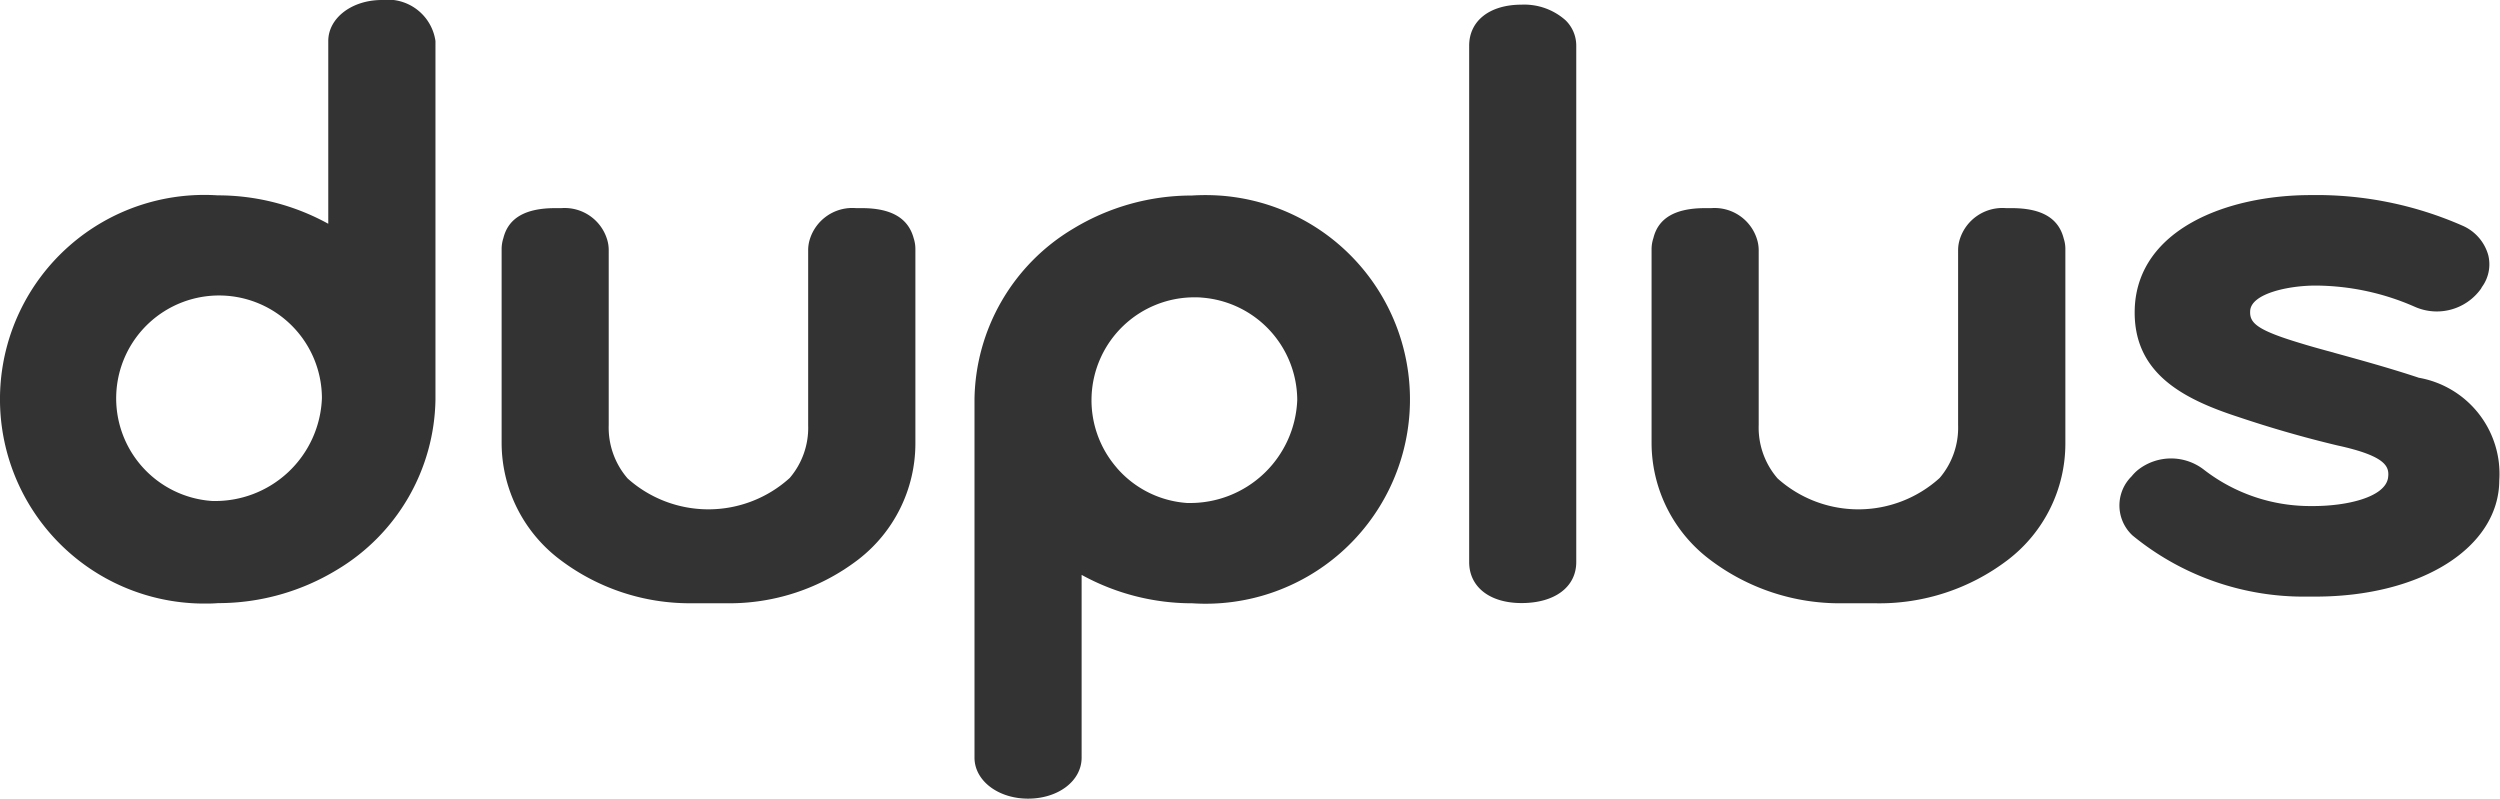 <svg xmlns="http://www.w3.org/2000/svg" id="logo_mo" width="75.121" height="23.998" viewBox="0 0 75.121 23.998">
    <defs>
        <style>
            .cls-1{fill:#333}
        </style>
    </defs>
    <path id="패스_4969" d="M254.226 112.277h-.17a1.338 1.338 0 0 0-1.391.942 1.105 1.105 0 0 0-.048.319v5.262a2.32 2.32 0 0 1-.554 1.585 3.639 3.639 0 0 1-4.871.015 2.336 2.336 0 0 1-.568-1.606v-5.256a1.089 1.089 0 0 0-.048-.32 1.334 1.334 0 0 0-1.377-.941h-.183c-.9 0-1.408.3-1.557.9a1.071 1.071 0 0 0-.053.332v5.841a4.4 4.4 0 0 0 1.768 3.5 6.451 6.451 0 0 0 3.918 1.3h1.061a6.365 6.365 0 0 0 3.952-1.3 4.406 4.406 0 0 0 1.734-3.5v-5.841a1.047 1.047 0 0 0-.05-.322c-.163-.612-.675-.91-1.563-.91z" class="cls-1" transform="translate(-228.333 -106.023)"/>
    <path id="패스_4970" d="M322.49 112.277h-.169a1.344 1.344 0 0 0-1.391.941 1.093 1.093 0 0 0-.049.32v5.262a2.325 2.325 0 0 1-.554 1.585 3.637 3.637 0 0 1-4.87.015 2.334 2.334 0 0 1-.568-1.606v-5.257a1.108 1.108 0 0 0-.049-.319 1.334 1.334 0 0 0-1.377-.941h-.183c-.9 0-1.408.3-1.555.9a1.068 1.068 0 0 0-.055.333v5.841a4.4 4.4 0 0 0 1.769 3.5 6.449 6.449 0 0 0 3.917 1.3h1.062a6.364 6.364 0 0 0 3.952-1.3 4.4 4.4 0 0 0 1.734-3.5v-5.841a1.01 1.01 0 0 0-.05-.32c-.154-.614-.667-.913-1.564-.913z" class="cls-1" transform="translate(-262.043 -106.023)"/>
    <path id="패스_4971" d="M302.415 100.2c-.956 0-1.574.484-1.574 1.233v15.515c0 .749.618 1.233 1.574 1.233 1 0 1.644-.484 1.644-1.233v-15.517a1.061 1.061 0 0 0-.323-.763 1.867 1.867 0 0 0-1.321-.468z" class="cls-1" transform="translate(-256.695 -100.06)"/>
    <path id="패스_4973" d="M278.817 111.52a6.4 6.4 0 0 0-.806 0 6.863 6.863 0 0 0-3.575 1 6.065 6.065 0 0 0-2.961 5.12v10.77c0 .691.707 1.233 1.61 1.233s1.609-.53 1.609-1.233v-5.491a6.879 6.879 0 0 0 3.321.854h.006a6.139 6.139 0 1 0 .8-12.253zm-3.069 8.178a3.092 3.092 0 0 1 2.328-5.119c.074 0 .149 0 .223.008a3.1 3.1 0 0 1 2.874 3.078 3.22 3.22 0 0 1-3.265 3.094h-.043a3.069 3.069 0 0 1-2.117-1.059z" class="cls-1" transform="translate(-242.193 -105.645)"/>
    <path id="패스_4974" d="M225.1 99.926c-.9 0-1.609.542-1.609 1.233v5.491a6.875 6.875 0 0 0-3.325-.854 6.139 6.139 0 0 0-.8 12.253c.132.009.266.013.4.013s.265 0 .409-.013a6.86 6.86 0 0 0 3.575-1 6.064 6.064 0 0 0 2.962-5.12v-10.771a1.45 1.45 0 0 0-1.612-1.232zm-1.8 11.963a3.209 3.209 0 0 1-3.309 3.09 3.091 3.091 0 1 1 3.309-3.09z" class="cls-1" transform="translate(-213.627 -99.926)"/>
    <path id="패스_4972" d="M348.057 116.635c-.862-.287-1.772-.537-2.5-.738-.41-.113-.765-.21-1.022-.29-1.355-.405-1.566-.619-1.547-.976.021-.529 1.16-.766 1.96-.766a7.469 7.469 0 0 1 2.995.641 1.63 1.63 0 0 0 1.976-.54.5.5 0 0 0 .032-.056 1.154 1.154 0 0 0 .191-.959 1.366 1.366 0 0 0-.777-.887 10.889 10.889 0 0 0-4.549-.918c-2.556 0-5.184 1.043-5.295 3.375-.086 1.976 1.457 2.755 3.135 3.3.96.323 1.951.608 2.947.846 1.5.326 1.575.652 1.527.983-.1.577-1.233.84-2.246.84h-.034a5.215 5.215 0 0 1-3.254-1.094 1.609 1.609 0 0 0-1.969 0 1.239 1.239 0 0 0-.2.2 1.228 1.228 0 0 0 .03 1.781 8.1 8.1 0 0 0 5.226 1.834h.26c3.194 0 5.521-1.477 5.531-3.495a2.934 2.934 0 0 0-2.417-3.081z" class="cls-1" transform="translate(-275.374 -105.284)"/>
</svg>
